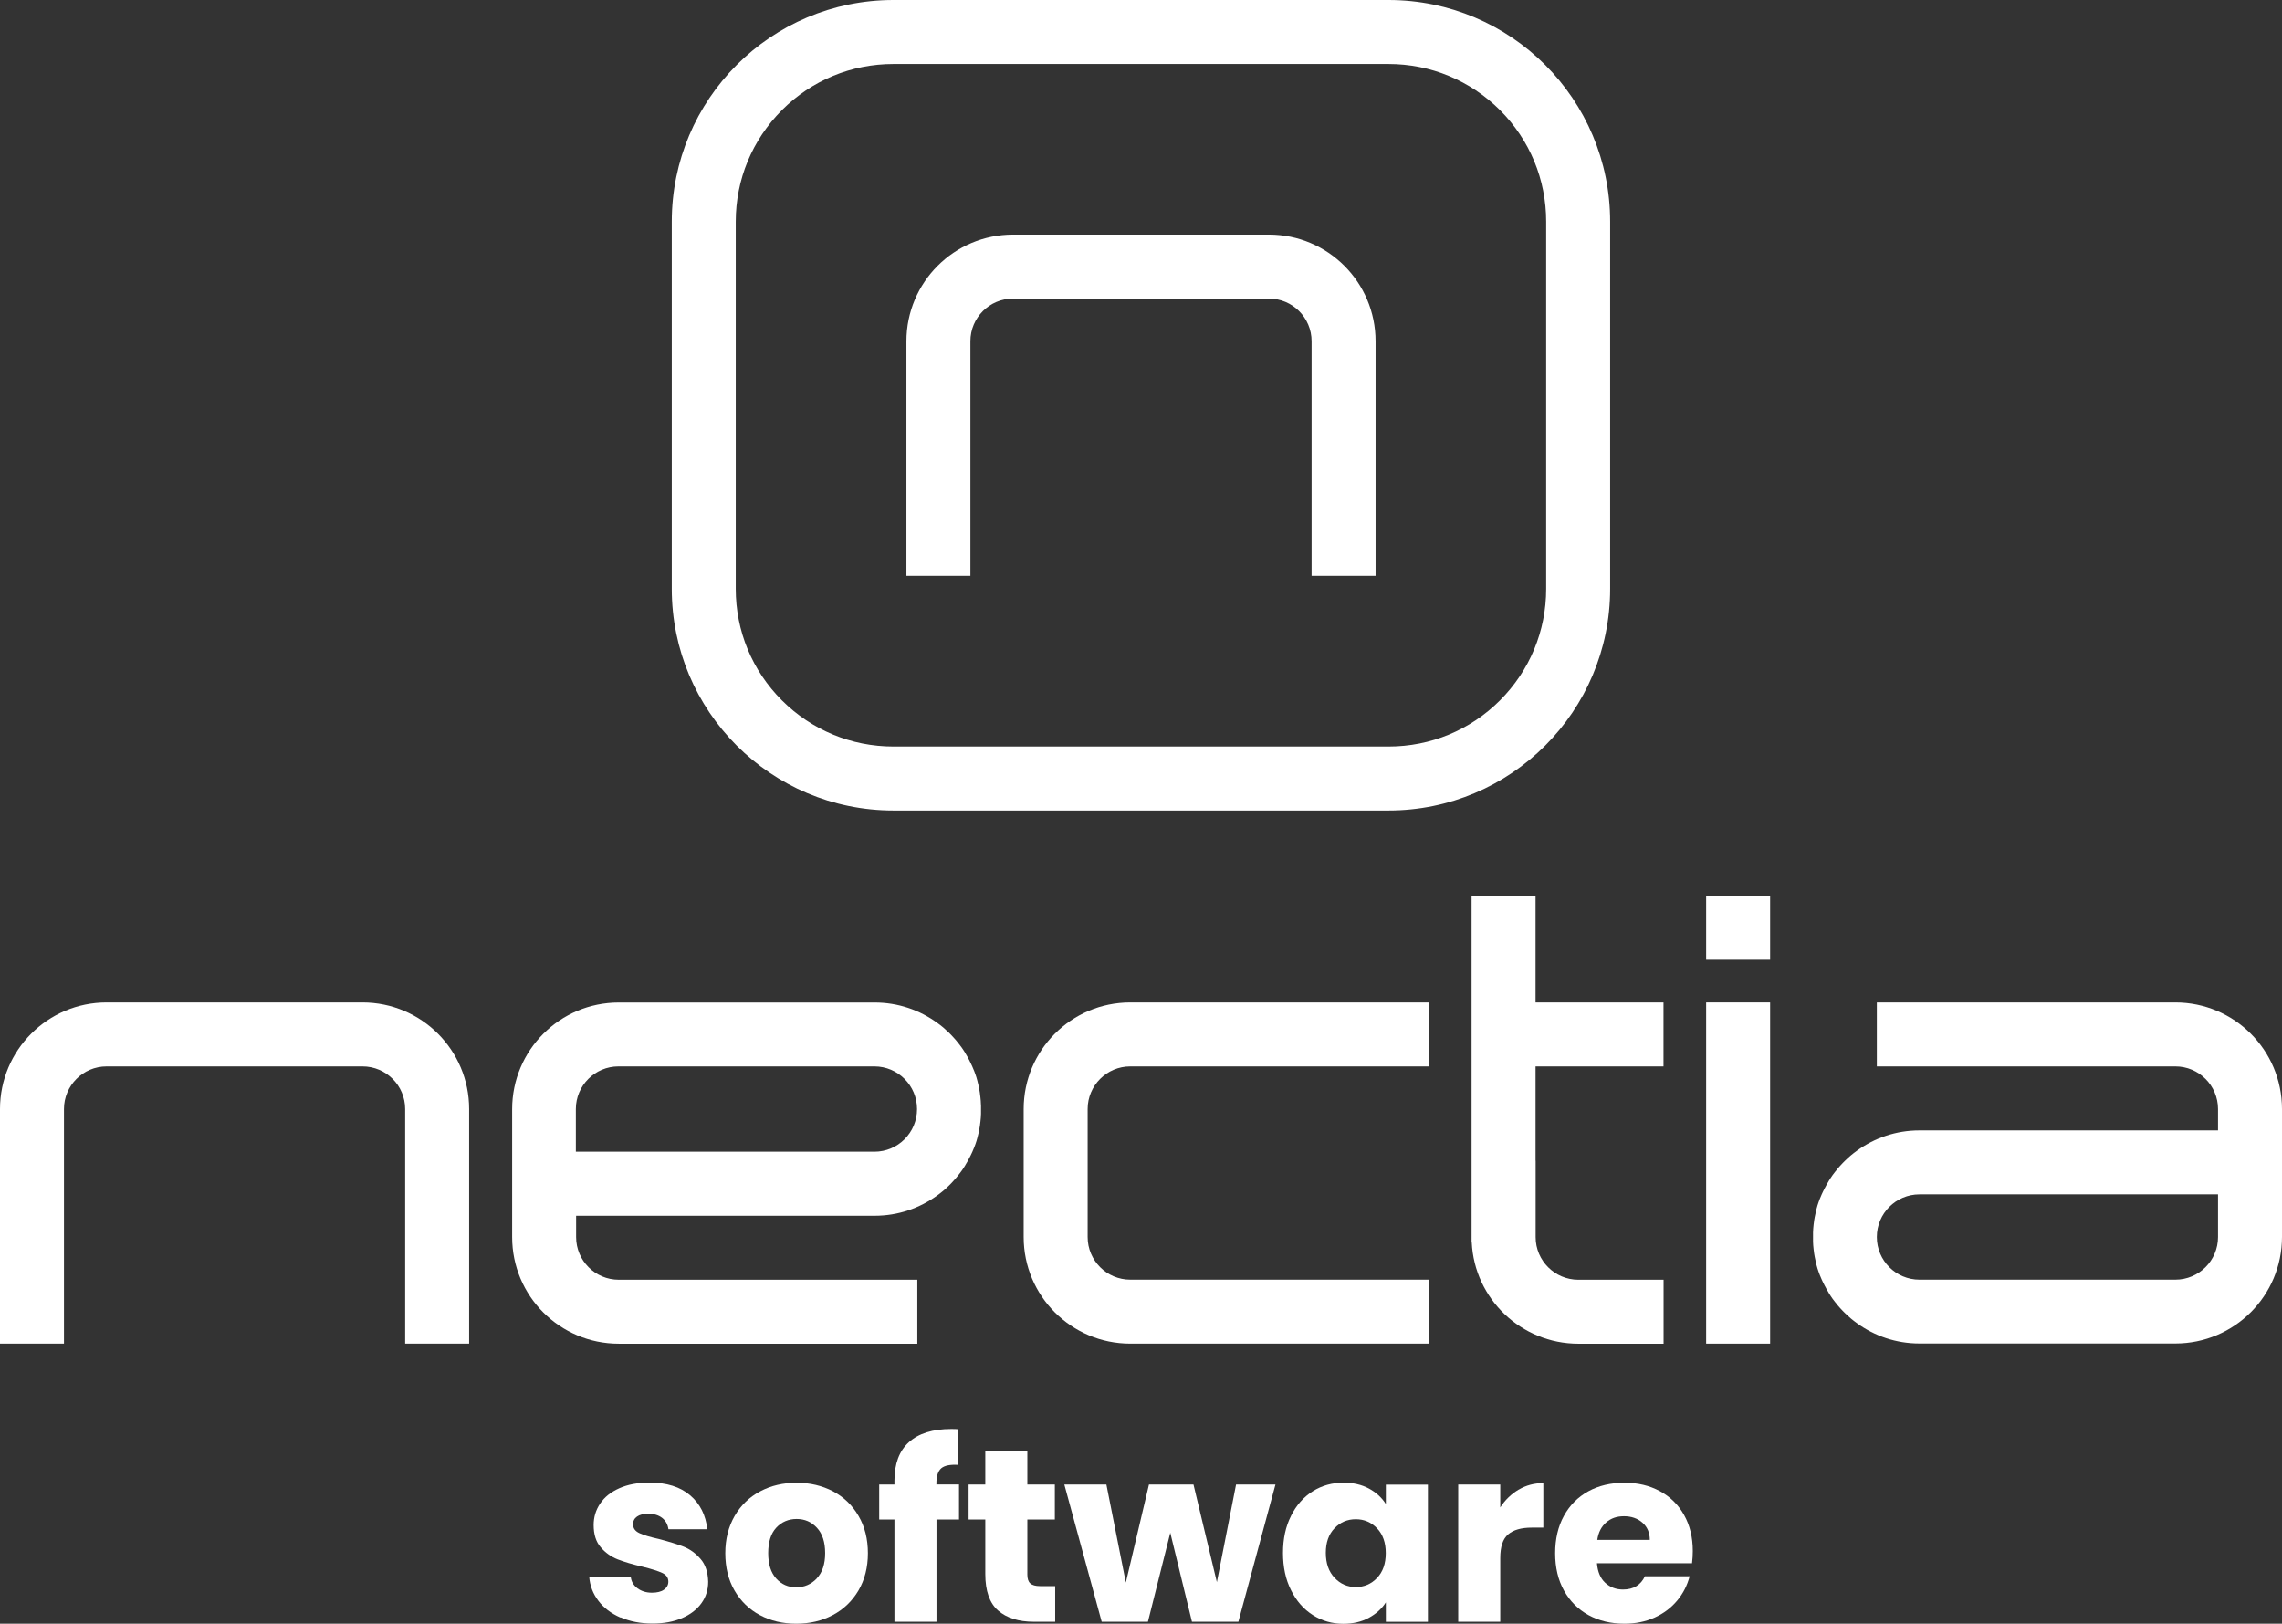 <?xml version="1.0" encoding="UTF-8"?><svg id="Capa_1" xmlns="http://www.w3.org/2000/svg" viewBox="0 0 266.46 189.58"><rect x="0" y="0" width="266.46" height="189.58" fill="#333333" stroke="none"/><defs><style>.cls-1{fill:#fff;}</style></defs><g><path class="cls-1" d="M42.33,117.04H12.45c-6.88,0-12.45,5.57-12.45,12.45v27.39H7.47v-27.39h0c0-2.75,2.23-4.98,4.98-4.98h29.88c2.75,0,4.98,2.23,4.98,4.98h0v27.39h7.47v-27.39c0-6.88-5.57-12.45-12.45-12.45Z"/><path class="cls-1" d="M114.54,129.07s0-.07,0-.11c0-.13-.01-.27-.02-.4,0,0,0-.01,0-.02-.01-.14-.02-.28-.04-.41,0-.03,0-.07-.01-.1-.02-.13-.03-.25-.05-.38,0-.01,0-.02,0-.03-.02-.14-.04-.27-.07-.41,0-.03-.01-.06-.02-.1-.02-.12-.05-.25-.08-.37,0-.01,0-.03,0-.04-.03-.13-.06-.27-.1-.4,0-.03-.02-.06-.02-.09-.03-.12-.07-.24-.1-.36,0-.01,0-.03-.01-.04-.04-.13-.08-.26-.13-.39,0-.03-.02-.05-.03-.08-.04-.12-.08-.23-.13-.35,0-.01-.01-.03-.02-.04-.05-.13-.1-.25-.16-.38,0-.02-.02-.04-.03-.07-.05-.11-.1-.23-.16-.34,0-.01-.01-.03-.02-.04-.06-.12-.12-.25-.18-.37,0-.02-.02-.03-.03-.05-.06-.11-.12-.23-.18-.34,0-.01-.01-.02-.02-.03-.07-.12-.14-.24-.21-.36,0-.01-.02-.02-.02-.04-.07-.11-.14-.22-.21-.33,0,0-.01-.02-.02-.03-.08-.12-.16-.23-.24-.35,0,0-.01-.01-.02-.02-.08-.11-.16-.22-.25-.33,0,0-.01-.01-.02-.02-.09-.11-.18-.23-.27-.34,0,0,0,0,0,0-.09-.11-.18-.22-.28-.32,0,0,0,0-.01-.01-.19-.22-.4-.43-.6-.63,0,0,0,0,0,0-.21-.2-.43-.4-.65-.59,0,0,0,0,0,0-.23-.19-.46-.37-.7-.54,0,0,0,0,0,0-2.05-1.49-4.57-2.37-7.3-2.37h-29.88c-6.88,0-12.45,5.57-12.45,12.45h0v14.94h0c0,6.88,5.57,12.45,12.45,12.45h0s0,0,0,0h34.86v-7.47h-34.86c-2.75,0-4.98-2.23-4.98-4.98h0v-2.49h34.86c2.73,0,5.25-.88,7.3-2.37,0,0,0,0,0,0,.24-.17,.47-.35,.7-.54,0,0,0,0,0,0,.22-.19,.44-.38,.65-.59,0,0,0,0,0,0,.21-.2,.41-.41,.6-.63,0,0,0,0,.01-.01,.09-.11,.19-.21,.28-.32,0,0,0,0,0,0,.09-.11,.18-.22,.27-.34,0,0,.01-.01,.02-.02,.08-.11,.17-.22,.25-.33,0,0,.01-.01,.02-.02,.08-.12,.16-.23,.24-.35,0,0,.01-.02,.02-.03,.07-.11,.14-.22,.21-.33,0-.01,.02-.02,.02-.04,.07-.12,.14-.24,.21-.36,0-.01,.01-.02,.02-.03,.06-.11,.12-.22,.18-.34,0-.02,.02-.03,.03-.05,.06-.12,.13-.25,.19-.37,0-.01,.01-.03,.02-.04,.05-.11,.11-.23,.16-.34,0-.02,.02-.04,.03-.07,.05-.13,.11-.25,.16-.38,0-.01,.01-.03,.02-.04,.04-.11,.09-.23,.13-.35,0-.03,.02-.05,.03-.08,.04-.13,.09-.26,.13-.39,0-.01,0-.03,.01-.04,.04-.12,.07-.24,.1-.36,0-.03,.02-.06,.02-.09,.03-.13,.07-.26,.1-.4,0-.01,0-.03,0-.04,.03-.12,.05-.24,.08-.37,0-.03,.01-.06,.02-.1,.03-.13,.05-.27,.07-.41,0-.01,0-.02,0-.03,.02-.13,.04-.25,.05-.38,0-.03,0-.07,.01-.1,.02-.14,.03-.28,.04-.41,0,0,0-.01,0-.02,0-.13,.02-.27,.02-.4,0-.04,0-.07,0-.11,0-.14,0-.28,0-.42h0c0-.14,0-.28,0-.42Zm-12.44,5.4h-34.86v-4.98h0c0-2.75,2.23-4.98,4.98-4.98h29.88c2.75,0,4.98,2.23,4.98,4.98h0c0,2.75-2.23,4.98-4.98,4.98Z"/><path class="cls-1" d="M131.98,117.04c-6.88,0-12.45,5.57-12.45,12.45h0v14.94h0c0,6.88,5.57,12.45,12.45,12.45,0,0,0,0,0,0h0s34.86,0,34.86,0v-7.47h-34.86c-2.75,0-4.98-2.23-4.98-4.98h0v-14.94h0c0-2.75,2.23-4.98,4.98-4.98h34.86v-7.47h-34.86Z"/><path class="cls-1" d="M179.3,135.51v-11h14.94v-7.47h-14.94v-12.45h-7.47v40.47h.02c.32,6.59,5.77,11.82,12.44,11.83h0s9.96,0,9.96,0v-7.47h-9.95c-2.75,0-4.99-2.23-4.99-4.98h0v-8.92Z"/><rect class="cls-1" x="199.22" y="117.04" width="7.47" height="39.84"/><rect class="cls-1" x="199.22" y="104.59" width="7.47" height="7.47"/><path class="cls-1" d="M266.46,129.49h0c0-6.88-5.57-12.45-12.45-12.45h-34.86v7.47h34.86s0,0,0,0c2.75,0,4.98,2.23,4.98,4.98h0v2.49h-34.86c-2.73,0-5.25,.88-7.3,2.37,0,0,0,0,0,0-.24,.17-.47,.35-.7,.54,0,0,0,0,0,0-.22,.19-.44,.38-.65,.59,0,0,0,0,0,0-.21,.2-.41,.41-.61,.63,0,0,0,0-.01,.01-.1,.11-.19,.21-.28,.32,0,0,0,0,0,0-.09,.11-.18,.22-.27,.34,0,0-.01,.01-.02,.02-.08,.11-.17,.22-.25,.33,0,0-.01,.01-.02,.02-.08,.12-.16,.23-.24,.35,0,0-.01,.02-.02,.03-.07,.11-.14,.22-.21,.33,0,.01-.02,.02-.02,.04-.07,.12-.14,.24-.21,.36,0,.01-.01,.02-.02,.03-.06,.11-.12,.22-.18,.34,0,.02-.02,.03-.03,.05-.06,.12-.13,.25-.19,.37,0,.01-.01,.02-.02,.04-.05,.11-.11,.23-.16,.34,0,.02-.02,.04-.03,.07-.05,.13-.11,.25-.16,.38,0,.01-.01,.03-.02,.04-.04,.12-.09,.23-.13,.35,0,.03-.02,.05-.03,.08-.04,.13-.09,.26-.13,.39,0,.01,0,.03-.01,.04-.04,.12-.07,.24-.1,.36,0,.03-.02,.06-.02,.09-.03,.13-.07,.26-.1,.4,0,.01,0,.03,0,.04-.03,.12-.05,.24-.08,.37,0,.03-.01,.06-.02,.1-.03,.13-.05,.27-.07,.41,0,.01,0,.02,0,.03-.02,.13-.04,.25-.05,.38,0,.03,0,.07-.01,.1-.02,.14-.03,.28-.04,.42,0,0,0,.01,0,.02,0,.13-.02,.27-.02,.4,0,.04,0,.07,0,.11,0,.14,0,.28,0,.42,0,0,0,0,0,0,0,.14,0,.28,0,.42,0,.04,0,.07,0,.11,0,.13,.01,.27,.02,.4,0,0,0,.01,0,.02,.01,.14,.02,.28,.04,.41,0,.03,0,.07,.01,.1,.02,.13,.03,.25,.05,.38,0,.01,0,.02,0,.03,.02,.14,.04,.27,.07,.41,0,.03,.01,.07,.02,.1,.02,.12,.05,.24,.08,.37,0,.01,0,.03,0,.04,.03,.13,.06,.27,.1,.4,0,.03,.02,.06,.02,.09,.03,.12,.07,.24,.1,.35,0,.01,0,.03,.01,.04,.04,.13,.08,.26,.13,.39,0,.03,.02,.05,.03,.08,.04,.12,.08,.23,.13,.35,0,.01,.01,.03,.02,.04,.05,.13,.1,.25,.16,.38,0,.02,.02,.04,.03,.07,.05,.11,.1,.23,.16,.34,0,.01,.01,.03,.02,.04,.06,.12,.12,.25,.19,.37,0,.02,.02,.03,.03,.05,.06,.11,.12,.23,.18,.34,0,.01,.01,.02,.02,.03,.07,.12,.14,.24,.21,.36,0,.01,.02,.02,.02,.04,.07,.11,.14,.22,.21,.33,0,0,.01,.02,.02,.03,.08,.12,.16,.23,.24,.35,0,0,.01,.01,.02,.02,.08,.11,.16,.22,.25,.33,0,0,.01,.01,.02,.02,.09,.11,.18,.23,.27,.34,0,0,0,0,0,0,.09,.11,.18,.22,.28,.32,0,0,0,0,.01,.01,.19,.22,.4,.43,.61,.63,0,0,0,0,0,0,.21,.2,.43,.4,.65,.59,0,0,0,0,0,0,.23,.19,.46,.37,.7,.54,0,0,0,0,0,0,2.05,1.49,4.57,2.37,7.3,2.37h29.88c6.88,0,12.45-5.57,12.45-12.45h0v-14.94Zm-7.47,14.94c0,2.75-2.23,4.98-4.98,4.98h-29.88c-2.75,0-4.98-2.23-4.98-4.98h0c0-2.75,2.23-4.98,4.98-4.98h34.86v4.98h0Z"/></g><path class="cls-1" d="M160.62,39.84c0-6.88-5.57-12.45-12.45-12.45h-29.88c-6.88,0-12.45,5.57-12.45,12.45h0v27.39h7.47v-27.39h0c0-2.75,2.23-4.98,4.98-4.98h0s0,0,0,0h29.88c2.75,0,4.98,2.23,4.98,4.98h0v27.39h7.47v-27.39h0Z"/><path class="cls-1" d="M162.13,7.47c4.92,0,9.54,1.92,13.02,5.39,3.48,3.48,5.39,8.1,5.39,13.02v42.87c0,4.92-1.92,9.54-5.39,13.02-3.48,3.48-8.1,5.39-13.02,5.39h-57.81c-4.92,0-9.54-1.92-13.02-5.39-3.48-3.48-5.39-8.1-5.39-13.02V25.88c0-4.92,1.92-9.54,5.39-13.02,3.48-3.48,8.1-5.39,13.02-5.39h57.81m0-7.47h-57.81c-14.29,0-25.88,11.59-25.88,25.88v42.87c0,14.29,11.59,25.88,25.88,25.88h57.81c14.29,0,25.88-11.59,25.88-25.88V25.88c0-14.29-11.59-25.88-25.88-25.88h0Z"/><g><path class="cls-1" d="M72.44,188.86c-1.09-.48-1.95-1.13-2.58-1.97-.63-.83-.98-1.77-1.06-2.8h4.85c.06,.55,.31,1,.78,1.35,.46,.34,1.02,.52,1.69,.52,.61,0,1.09-.12,1.42-.36,.33-.24,.5-.55,.5-.93,0-.46-.24-.8-.72-1.02s-1.25-.47-2.32-.73c-1.15-.27-2.1-.55-2.87-.85-.76-.3-1.43-.76-1.98-1.41-.56-.64-.83-1.51-.83-2.6,0-.92,.25-1.76,.76-2.51,.51-.76,1.25-1.35,2.24-1.79,.99-.44,2.16-.66,3.52-.66,2.01,0,3.59,.5,4.75,1.49,1.16,.99,1.82,2.32,2,3.96h-4.54c-.08-.56-.32-1-.73-1.32-.41-.32-.95-.49-1.62-.49-.57,0-1.01,.11-1.32,.33-.31,.22-.46,.52-.46,.9,0,.46,.24,.8,.73,1.03,.49,.23,1.25,.46,2.29,.69,1.19,.31,2.15,.61,2.9,.9,.75,.3,1.4,.78,1.97,1.44s.85,1.55,.88,2.65c0,.94-.26,1.78-.79,2.51-.53,.74-1.29,1.32-2.27,1.74-.99,.42-2.13,.63-3.43,.63-1.4,0-2.64-.24-3.73-.72Z"/><path class="cls-1" d="M88.73,188.58c-1.25-.67-2.24-1.63-2.96-2.87-.72-1.24-1.08-2.7-1.08-4.36s.37-3.09,1.09-4.35c.73-1.25,1.72-2.21,2.99-2.88,1.26-.67,2.68-1,4.25-1s2.98,.34,4.25,1c1.26,.67,2.26,1.63,2.98,2.88,.73,1.25,1.09,2.7,1.09,4.35s-.37,3.1-1.1,4.35c-.74,1.25-1.74,2.21-3.01,2.88-1.27,.67-2.7,1-4.26,1s-2.98-.33-4.23-1Zm6.63-4.28c.66-.69,.99-1.67,.99-2.96s-.32-2.27-.96-2.96c-.64-.69-1.43-1.03-2.37-1.03s-1.75,.34-2.38,1.02c-.63,.68-.94,1.67-.94,2.97s.31,2.27,.93,2.96c.62,.69,1.4,1.03,2.34,1.03s1.74-.34,2.4-1.03Z"/><path class="cls-1" d="M111.99,177.41h-2.64v11.94h-4.91v-11.94h-1.78v-4.08h1.78v-.46c0-1.97,.56-3.47,1.69-4.49,1.13-1.02,2.78-1.54,4.96-1.54,.36,0,.63,.01,.8,.03v4.16c-.94-.06-1.6,.08-1.98,.4-.38,.33-.57,.91-.57,1.75v.14h2.64v4.08Z"/><path class="cls-1" d="M123.21,185.19v4.16h-2.5c-1.78,0-3.17-.44-4.17-1.31-.99-.87-1.49-2.29-1.49-4.26v-6.37h-1.95v-4.08h1.95v-3.9h4.91v3.9h3.21v4.08h-3.21v6.43c0,.48,.11,.82,.34,1.03,.23,.21,.61,.32,1.15,.32h1.75Z"/><path class="cls-1" d="M148.93,173.33l-4.33,16.02h-5.42l-2.53-10.39-2.61,10.39h-5.4l-4.36-16.02h4.91l2.27,11.45,2.7-11.45h5.2l2.73,11.4,2.24-11.4h4.62Z"/><path class="cls-1" d="M150.75,176.98c.62-1.24,1.47-2.2,2.54-2.87,1.07-.67,2.27-1,3.59-1,1.13,0,2.12,.23,2.97,.69,.85,.46,1.5,1.06,1.97,1.81v-2.27h4.91v16.02h-4.91v-2.27c-.48,.75-1.15,1.35-2,1.81-.85,.46-1.84,.69-2.97,.69-1.3,0-2.49-.34-3.56-1.02-1.07-.68-1.92-1.65-2.54-2.9-.63-1.25-.94-2.7-.94-4.35s.31-3.09,.94-4.33Zm10.04,1.46c-.68-.71-1.5-1.06-2.48-1.06s-1.81,.35-2.48,1.05c-.68,.7-1.02,1.66-1.02,2.88s.34,2.19,1.02,2.91c.68,.72,1.5,1.08,2.48,1.08s1.8-.35,2.48-1.06c.68-.71,1.02-1.67,1.02-2.9s-.34-2.19-1.02-2.9Z"/><path class="cls-1" d="M177.34,173.92c.86-.51,1.82-.76,2.87-.76v5.2h-1.35c-1.22,0-2.14,.26-2.76,.79s-.92,1.45-.92,2.77v7.43h-4.91v-16.02h4.91v2.67c.57-.88,1.29-1.57,2.15-2.08Z"/><path class="cls-1" d="M197.58,182.52h-11.11c.08,.99,.4,1.76,.96,2.28s1.26,.79,2.08,.79c1.22,0,2.08-.52,2.56-1.55h5.22c-.27,1.05-.75,2-1.45,2.84-.7,.84-1.57,1.5-2.63,1.98s-2.23,.72-3.53,.72c-1.57,0-2.96-.33-4.19-1-1.22-.67-2.18-1.63-2.87-2.87-.69-1.24-1.03-2.7-1.03-4.36s.34-3.12,1.02-4.36c.68-1.24,1.63-2.2,2.85-2.87,1.22-.67,2.63-1,4.22-1s2.93,.33,4.14,.98c1.2,.65,2.15,1.58,2.82,2.78,.68,1.21,1.02,2.61,1.02,4.22,0,.46-.03,.94-.09,1.44Zm-4.94-2.73c0-.84-.29-1.51-.86-2.01-.57-.5-1.29-.75-2.15-.75s-1.52,.24-2.08,.72c-.56,.48-.91,1.16-1.04,2.04h6.14Z"/></g></svg>
